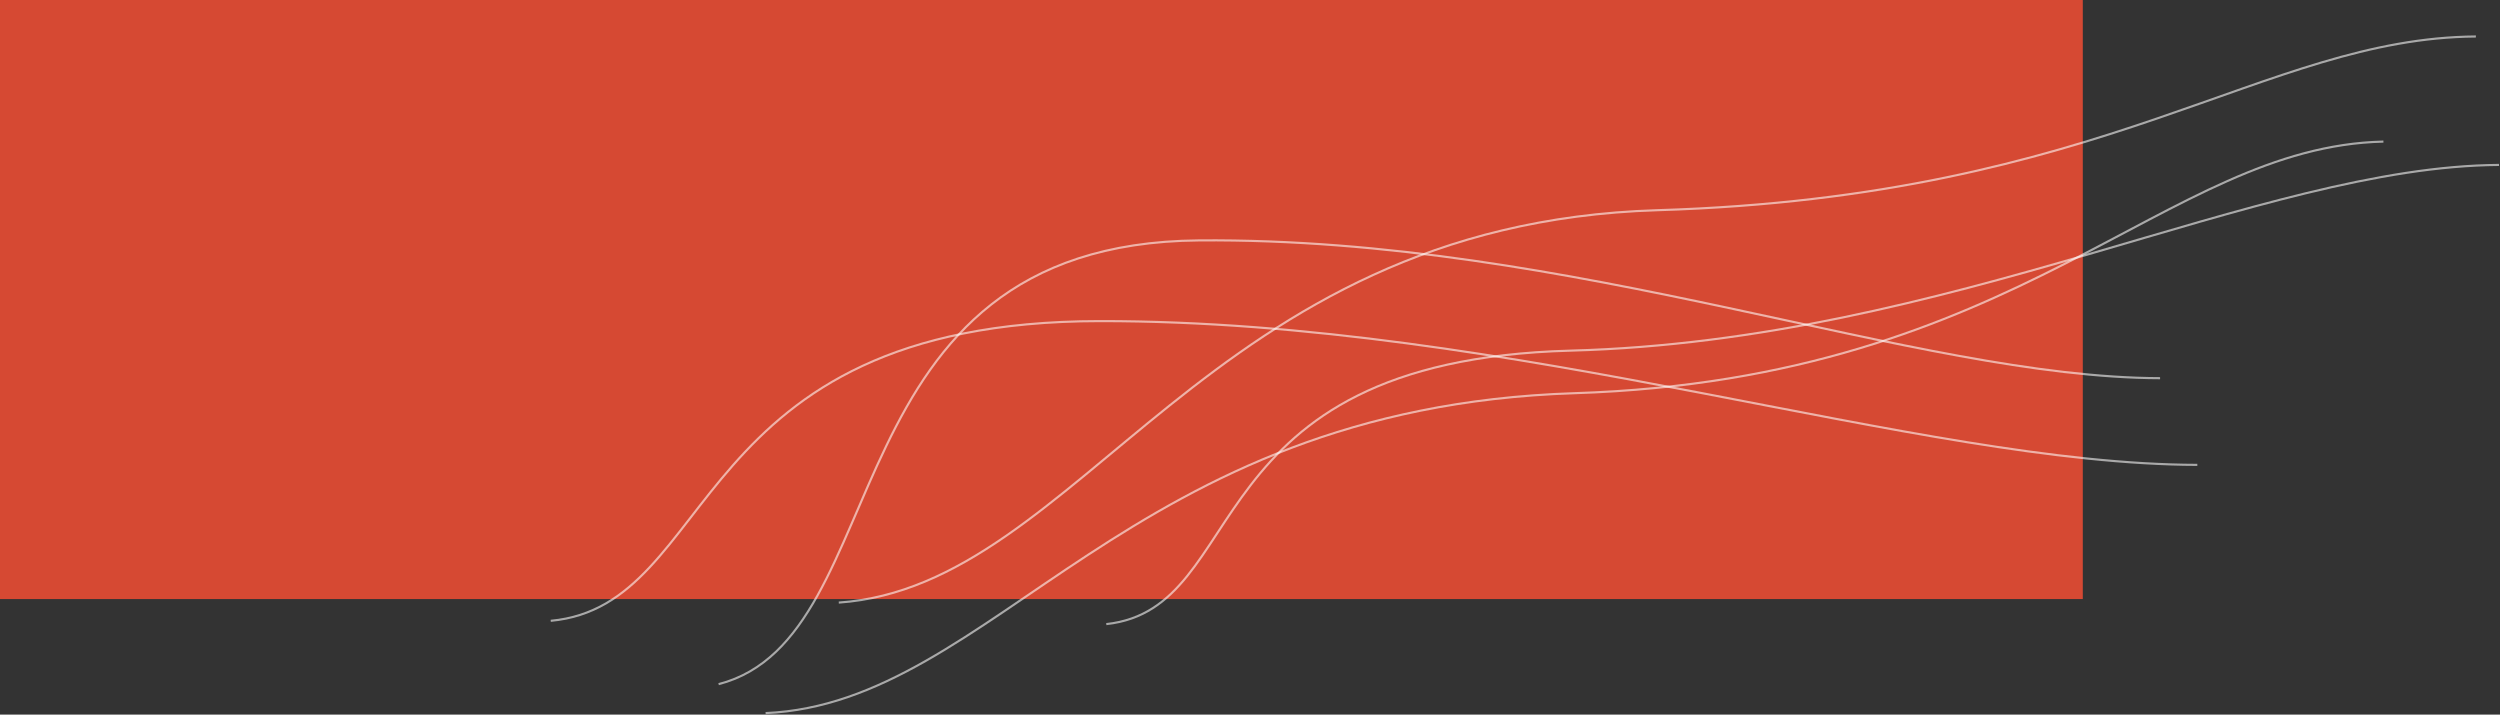 <svg width="2337" height="668" viewBox="0 0 2337 668" fill="none" xmlns="http://www.w3.org/2000/svg">
<rect x="0" y="0" width="2337" height="668" fill="#333333" stroke="none"/>
<path d="M1947 0H0V560H1947V0Z" fill="#D64933"/>
<path d="M514.82 580.34C673.028 565.72 639.942 300.47 1027.9 300.17C1415.85 299.87 1793.53 434.05 2054.06 434.57" stroke="white" stroke-opacity="0.58" stroke-width="2"/>
<path d="M1034.16 583.42C1171.38 568.45 1112.01 337.34 1468.13 327.77C1824.26 318.2 2111.32 155.69 2336.09 154.17" stroke="white" stroke-opacity="0.58" stroke-width="2"/>
<path d="M715.672 666.6C929.68 657.41 1053.25 381.04 1471.85 367.56C1890.44 354.08 2023.04 137.08 2228.02 132.36" stroke="white" stroke-opacity="0.58" stroke-width="2"/>
<path d="M784.086 563.3C1011.07 547.73 1127.29 209.35 1549.27 196.5C1971.26 183.65 2115.46 35.7 2314.45 34.1" stroke="white" stroke-opacity="0.58" stroke-width="2"/>
<path d="M671.754 639.55C841.359 595.78 770.47 227.54 1120.92 224.73C1471.36 221.92 1790.48 352.94 2019.24 353.53" stroke="white" stroke-opacity="0.58" stroke-width="2"/>
</svg>

